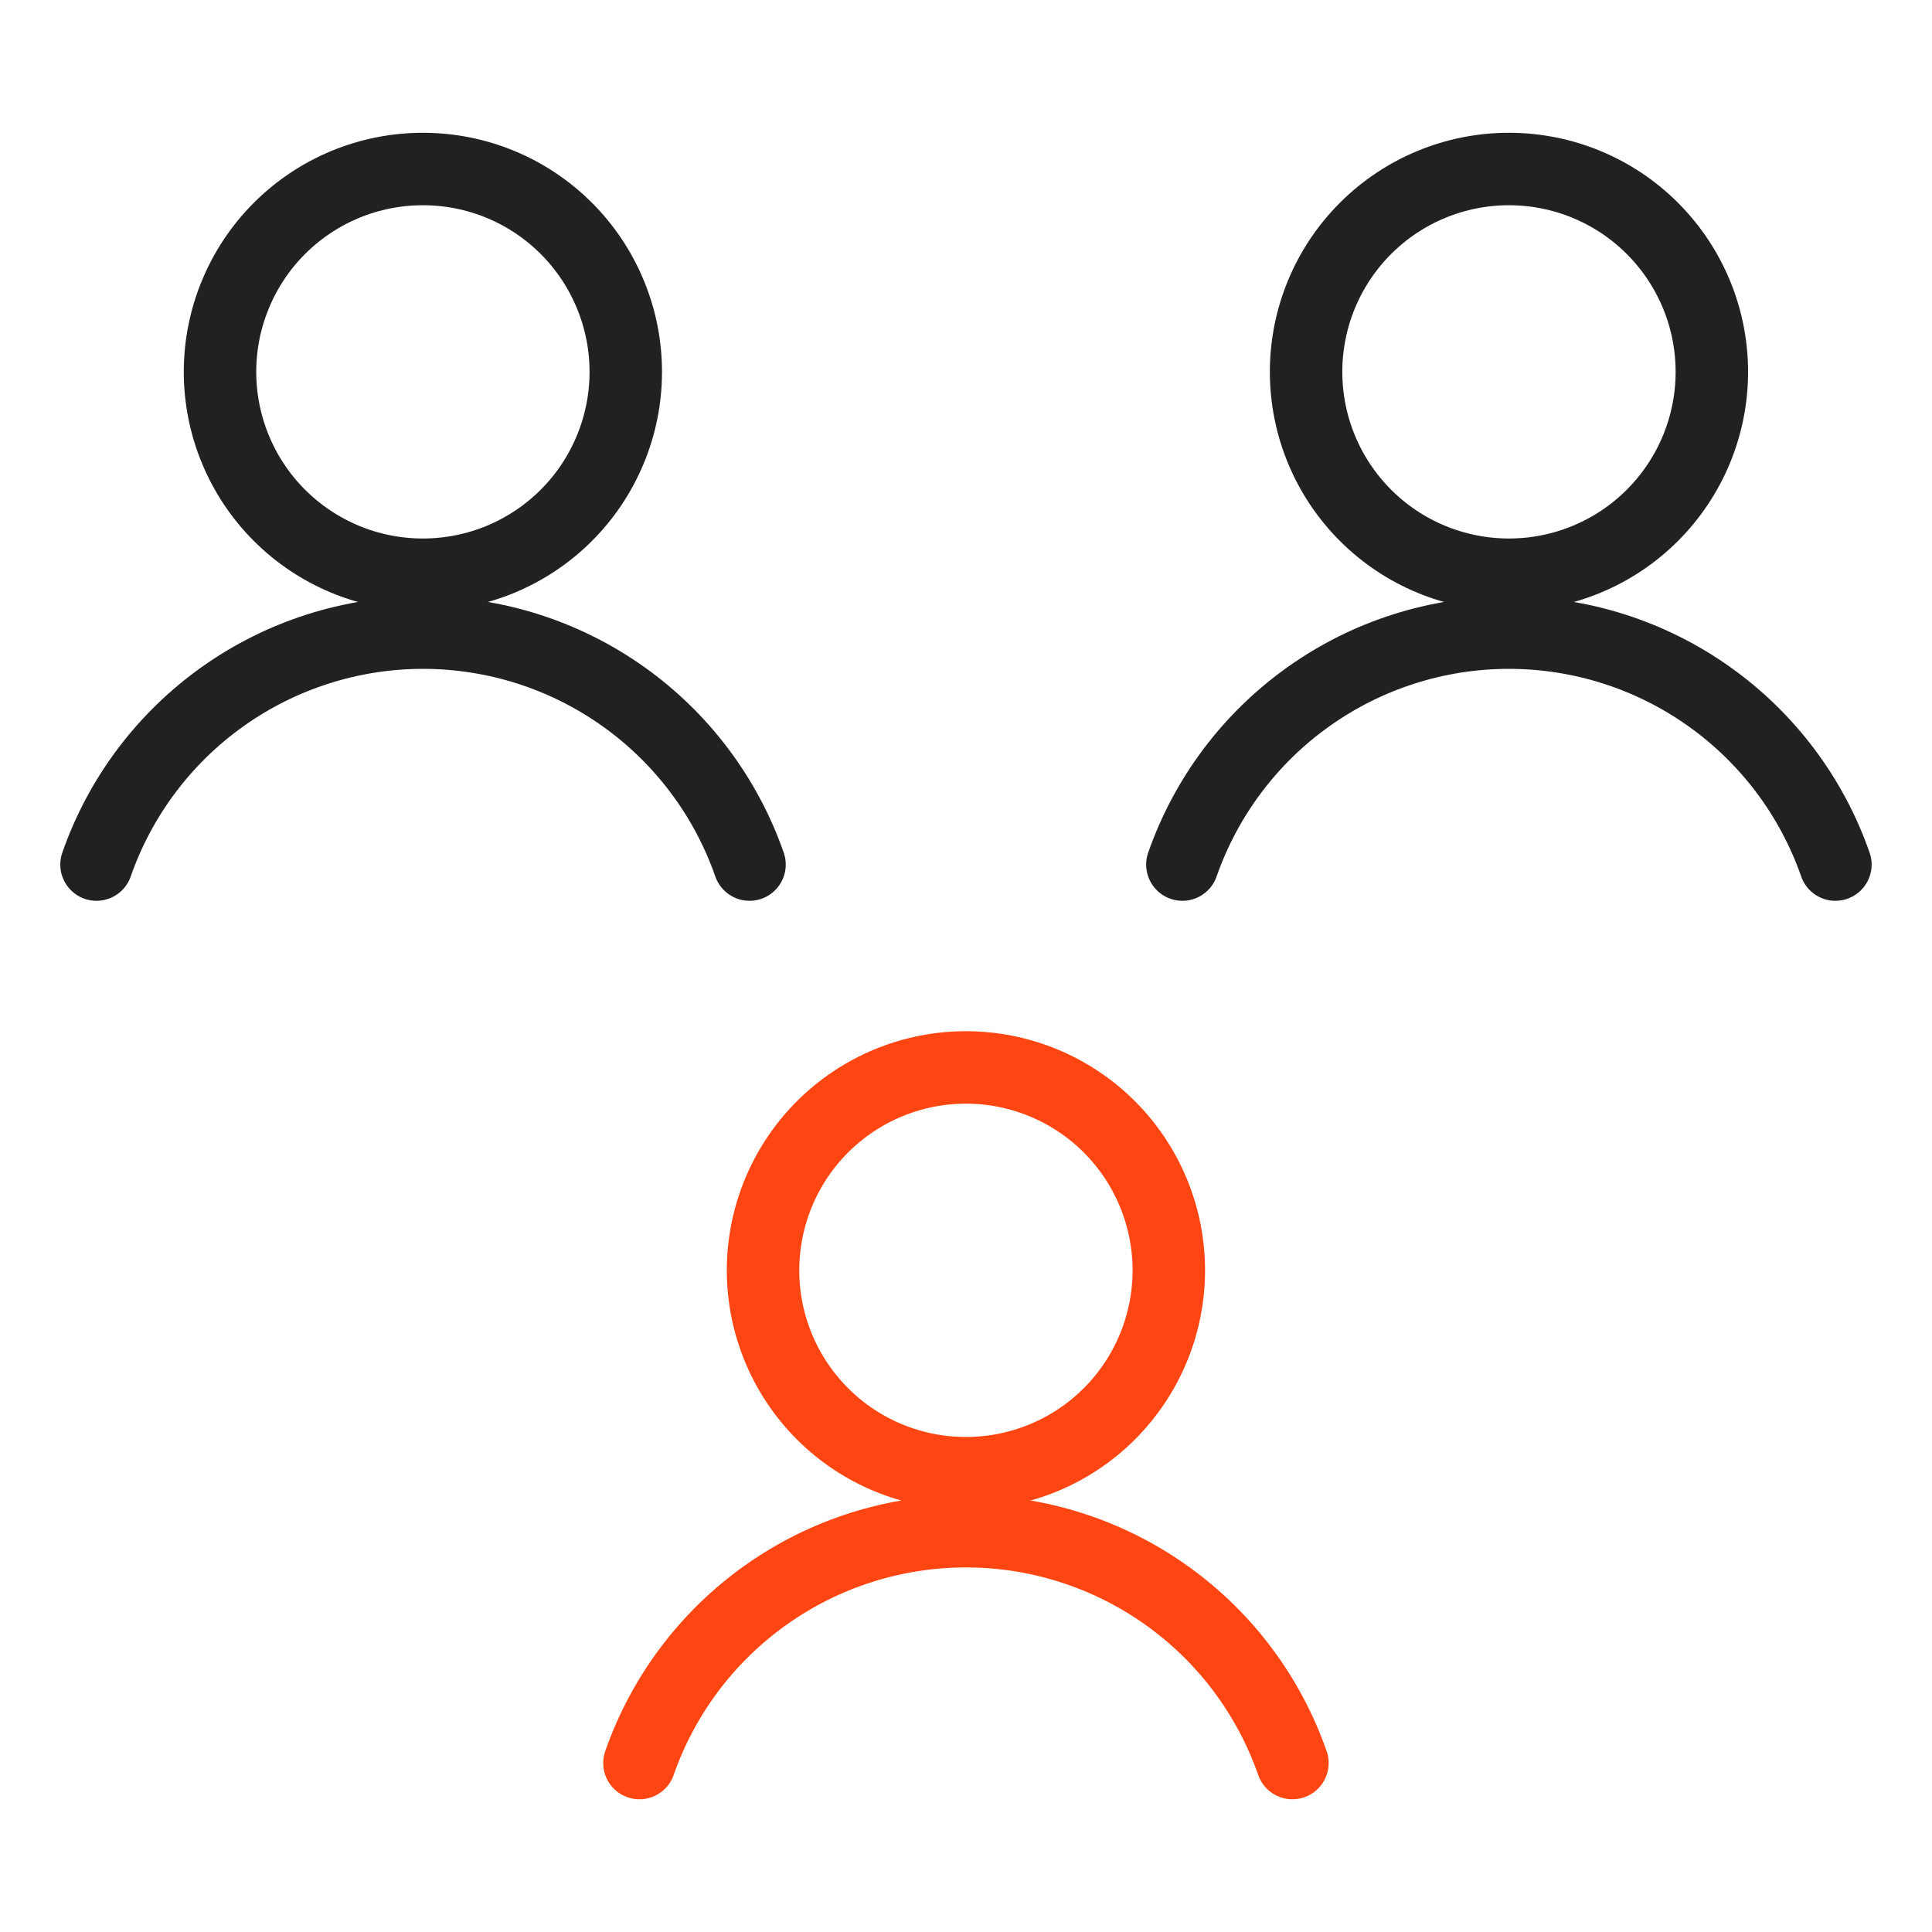 <svg width="40" height="40" viewBox="0 0 40 40" fill="none" xmlns="http://www.w3.org/2000/svg">
<path d="M15.798 26.301C15.798 27.415 16.241 28.483 17.028 29.271C17.816 30.059 18.884 30.501 19.998 30.501C21.113 30.501 22.181 30.059 22.969 29.271C23.756 28.483 24.199 27.415 24.199 26.301C24.199 25.187 23.756 24.118 22.969 23.331C22.181 22.543 21.113 22.1 19.998 22.1C18.884 22.1 17.816 22.543 17.028 23.331C16.241 24.118 15.798 25.187 15.798 26.301V26.301Z" stroke="#FF4612" stroke-width="1.5" stroke-linecap="round" stroke-linejoin="round"/>
<path d="M26.758 36.502C26.268 35.099 25.355 33.884 24.143 33.024C22.932 32.164 21.484 31.702 19.999 31.702C18.513 31.702 17.065 32.164 15.854 33.024C14.643 33.884 13.729 35.099 13.239 36.502" stroke="#FF4612" stroke-width="1.5" stroke-linecap="round" stroke-linejoin="round"/>
<path d="M4.555 7.699C4.555 8.251 4.664 8.797 4.875 9.306C5.086 9.816 5.395 10.279 5.785 10.669C6.175 11.059 6.639 11.368 7.148 11.58C7.658 11.791 8.204 11.899 8.756 11.899C9.307 11.899 9.853 11.791 10.363 11.58C10.873 11.368 11.336 11.059 11.726 10.669C12.116 10.279 12.425 9.816 12.636 9.306C12.847 8.797 12.956 8.251 12.956 7.699C12.956 7.147 12.847 6.601 12.636 6.092C12.425 5.582 12.116 5.119 11.726 4.729C11.336 4.339 10.873 4.029 10.363 3.818C9.853 3.607 9.307 3.499 8.756 3.499C8.204 3.499 7.658 3.607 7.148 3.818C6.639 4.029 6.175 4.339 5.785 4.729C5.395 5.119 5.086 5.582 4.875 6.092C4.664 6.601 4.555 7.147 4.555 7.699V7.699Z" stroke="#202120" stroke-width="1.5" stroke-linecap="round" stroke-linejoin="round"/>
<path d="M15.518 17.9C15.029 16.497 14.115 15.281 12.904 14.421C11.693 13.56 10.244 13.098 8.758 13.098C7.272 13.098 5.824 13.56 4.612 14.421C3.401 15.281 2.487 16.497 1.998 17.9" stroke="#202120" stroke-width="1.5" stroke-linecap="round" stroke-linejoin="round"/>
<path d="M27.041 7.699C27.041 8.813 27.483 9.881 28.271 10.669C29.059 11.457 30.127 11.899 31.241 11.899C32.355 11.899 33.424 11.457 34.211 10.669C34.999 9.881 35.442 8.813 35.442 7.699C35.442 6.585 34.999 5.517 34.211 4.729C33.424 3.941 32.355 3.499 31.241 3.499C30.127 3.499 29.059 3.941 28.271 4.729C27.483 5.517 27.041 6.585 27.041 7.699V7.699Z" stroke="#202120" stroke-width="1.5" stroke-linecap="round" stroke-linejoin="round"/>
<path d="M38 17.9C37.511 16.497 36.597 15.281 35.386 14.421C34.175 13.56 32.726 13.098 31.24 13.098C29.755 13.098 28.306 13.56 27.095 14.421C25.883 15.281 24.97 16.497 24.48 17.9" stroke="#202120" stroke-width="1.5" stroke-linecap="round" stroke-linejoin="round"/>
</svg>

